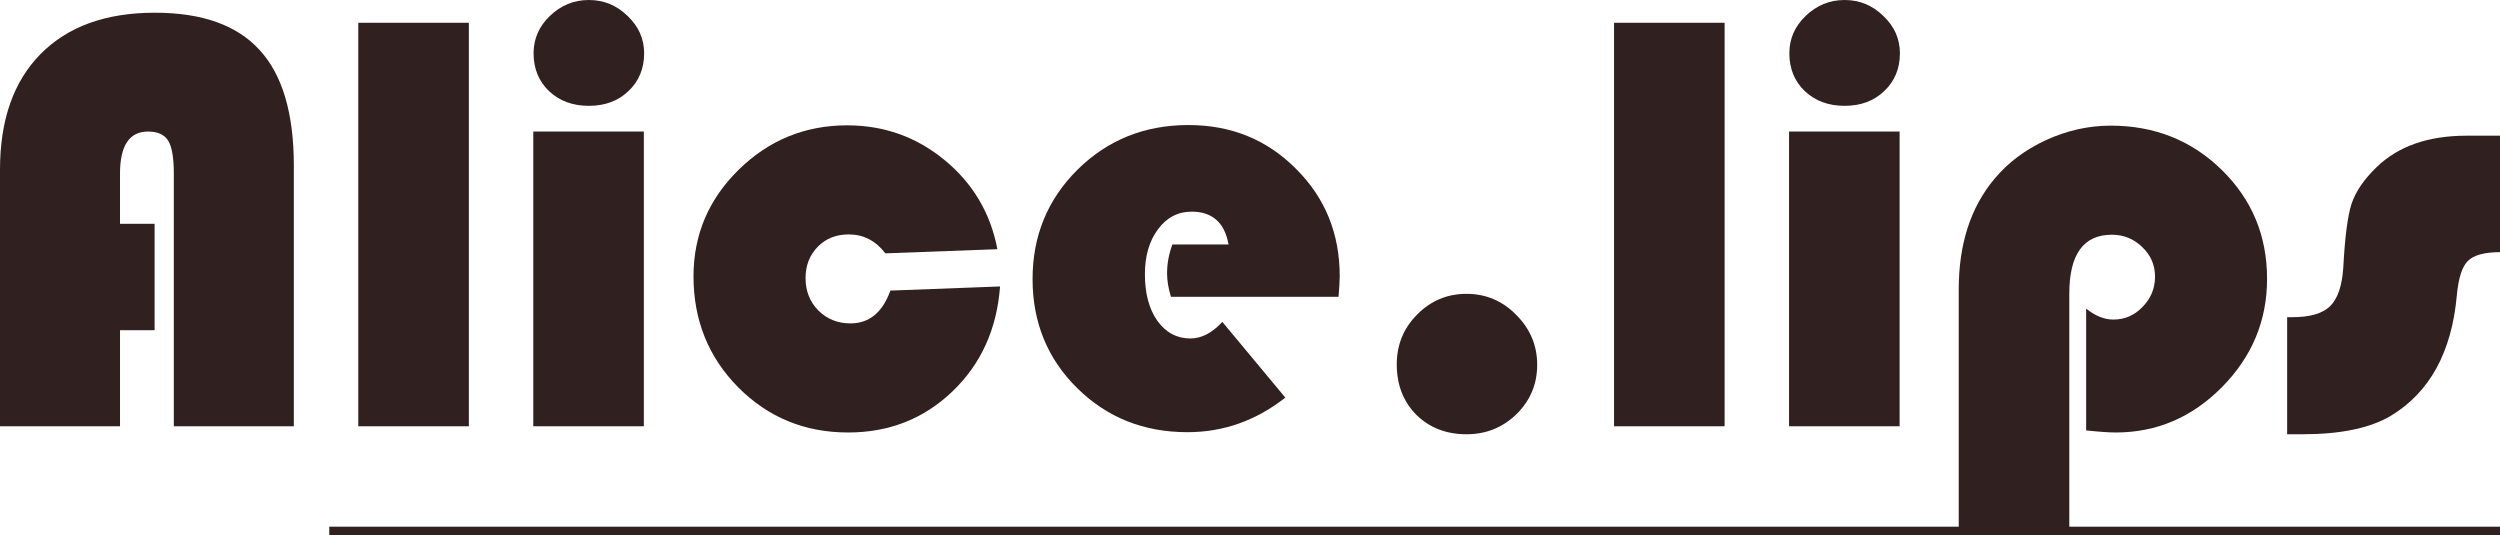 <?xml version="1.0" encoding="UTF-8" standalone="no"?>
<!-- Created with Inkscape (http://www.inkscape.org/) -->

<svg
   xmlns:dc="http://purl.org/dc/elements/1.1/"
   xmlns:cc="http://creativecommons.org/ns#"
   xmlns:rdf="http://www.w3.org/1999/02/22-rdf-syntax-ns#"
   xmlns:svg="http://www.w3.org/2000/svg"
   xmlns="http://www.w3.org/2000/svg"
   xmlns:sodipodi="http://sodipodi.sourceforge.net/DTD/sodipodi-0.dtd"
   xmlns:inkscape="http://www.inkscape.org/namespaces/inkscape"
   width="594.633"
   height="127.336"
   id="svg2"
   version="1.1"
   inkscape:version="0.48.3.1 r9886"
   inkscape:export-filename="/home/cympfh/Pictures/hoge.svg.png"
   inkscape:export-xdpi="90"
   inkscape:export-ydpi="90"
   sodipodi:docname="alicelips.svg">
  <defs
     id="defs4" />
  <sodipodi:namedview
     id="base"
     pagecolor="#ffffff"
     bordercolor="#666666"
     borderopacity="1.0"
     stroke="#403a3a"
     inkscape:pageopacity="0.0"
     inkscape:pageshadow="2"
     inkscape:zoom="2.11"
     inkscape:cx="335.29988"
     inkscape:cy="-55.548772"
     inkscape:document-units="px"
     inkscape:current-layer="text3012"
     showgrid="false"
     inkscape:window-width="1920"
     inkscape:window-height="1058"
     inkscape:window-x="1920"
     inkscape:window-y="0"
     inkscape:window-maximized="0"
     fit-margin-top="0"
     fit-margin-left="0"
     fit-margin-right="0"
     fit-margin-bottom="0" />
  <g
     inkscape:label="Layer 1"
     inkscape:groupmode="layer"
     id="layer1"
     transform="translate(-2.4,-3.517)">
    <flowRoot
       xml:space="preserve"
       id="flowRoot3004"
       style="font-size:40px;font-style:normal;font-weight:normal;line-height:125%;letter-spacing:0px;word-spacing:0px;fill:#302020;fill-opacity:1;stroke:none;font-family:Bauhaus 93;-inkscape-font-specification:Bauhaus 93"><flowRegion
         id="flowRegion3006"><rect
           id="rect3008"
           width="537.857"
           height="153.571"
           x="80.714"
           y="128.791" /></flowRegion><flowPara
         id="flowPara3010" /></flowRoot>    <g
       style="font-size:40px;font-style:normal;font-weight:normal;line-height:125%;letter-spacing:0px;word-spacing:0px;fill:#302020;fill-opacity:1;stroke:none;font-family:Bauhaus 93;-inkscape-font-specification:Bauhaus 93"
       id="text3012"
       transform="translate(-3.318,-3.791)">
      <path
         d="m 42.491,60.535 0,25.312 -8.227,0 0,22.852 -28.547,0 0,-61.031 c -7.7e-6,-11.812 3.211,-20.976 9.633,-27.492 6.469,-6.562 15.539,-9.844 27.211,-9.844 11.25,9.9e-5 19.57,2.977 24.961,8.93 5.391,5.906 8.086,15.047 8.086,27.422 l 0,62.016 -28.547,0 0,-60.117 c -4.9e-5,-3.75 -0.445,-6.351 -1.336,-7.805 -0.891,-1.453 -2.484,-2.18 -4.781,-2.18 -4.453,7e-5 -6.68,3.328 -6.68,9.984 l 0,11.953 8.227,0"
         style="font-size:144px"
         id="path3036"
         inkscape:connector-curvature="0" />
      <path
         d="m 117.233,12.723 0,95.977 -26.297,0 0,-95.977 26.297,0"
         style="font-size:144px"
         id="path3038"
         inkscape:connector-curvature="0" />
      <path
         d="m 158.858,38.598 0,70.102 -26.297,0 0,-70.102 26.297,0 M 145.78,7.309 c 3.562,1.014e-4 6.633,1.266 9.211,3.797 2.625,2.484 3.937,5.438 3.938,8.859 -4e-5,3.656 -1.242,6.656 -3.727,9 -2.438,2.344 -5.578,3.516 -9.422,3.516 -3.844,7.6e-5 -7.008,-1.172 -9.492,-3.516 -2.438,-2.344 -3.656,-5.344 -3.656,-9 -1e-5,-3.422 1.289,-6.375 3.867,-8.859 2.625,-2.531 5.719,-3.797 9.281,-3.797"
         style="font-size:144px"
         id="path3040"
         inkscape:connector-curvature="0" />
      <path
         d="m 217.499,76.426 26.086,-0.984 c -0.75,10.125 -4.524,18.445 -11.32,24.961 -6.797,6.516 -15.07,9.773 -24.82,9.773 -10.313,-10e-6 -19.031,-3.586 -26.156,-10.758 -7.078,-7.172 -10.617,-15.961 -10.617,-26.367 0,-9.891 3.586,-18.352 10.758,-25.383 7.172,-7.031 15.773,-10.547 25.805,-10.547 8.766,7.1e-5 16.5,2.766 23.203,8.297 6.703,5.531 10.875,12.586 12.516,21.164 l -26.648,0.984 c -2.297,-3 -5.203,-4.5 -8.719,-4.5 -3,4.6e-5 -5.461,0.984 -7.383,2.953 -1.922,1.969 -2.883,4.453 -2.883,7.453 -3e-5,3.047 1.008,5.602 3.023,7.664 2.062,2.063 4.617,3.094 7.664,3.094 4.453,2.4e-5 7.617,-2.602 9.492,-7.805"
         style="font-size:144px"
         id="path3042"
         inkscape:connector-curvature="0" />
      <path
         d="m 324.093,77.902 -39.867,0 c -0.609,-2.016 -0.914,-3.867 -0.914,-5.555 -4e-5,-2.344 0.422,-4.641 1.266,-6.891 l 13.359,0 c -0.938,-5.203 -3.867,-7.805 -8.789,-7.805 -3.281,5.1e-5 -5.953,1.406 -8.016,4.219 -2.063,2.766 -3.094,6.328 -3.094,10.688 -3e-5,4.547 0.984,8.227 2.953,11.039 2.016,2.813 4.641,4.219 7.875,4.219 2.625,2.1e-5 5.156,-1.312 7.594,-3.938 l 14.977,18 c -6.984,5.484 -14.742,8.227 -23.273,8.227 -10.406,0 -19.148,-3.492 -26.227,-10.477 -7.078,-6.984 -10.617,-15.633 -10.617,-25.945 0,-10.266 3.562,-18.937 10.688,-26.016 7.172,-7.078 15.961,-10.617 26.367,-10.617 10.172,7.2e-5 18.703,3.469 25.594,10.406 6.937,6.891 10.406,15.398 10.406,25.523 -8e-5,1.031 -0.094,2.672 -0.281,4.922"
         style="font-size:144px"
         id="path3044"
         inkscape:connector-curvature="0" />
      <path
         d="m 354.538,77.199 c 4.594,3.1e-5 8.531,1.664 11.812,4.992 3.328,3.328 4.992,7.289 4.992,11.883 -4e-5,4.594 -1.641,8.508 -4.922,11.742 -3.281,3.188 -7.242,4.781 -11.883,4.781 -4.828,0 -8.813,-1.547 -11.953,-4.641 -3.094,-3.141 -4.641,-7.125 -4.641,-11.953 -10e-6,-4.687 1.617,-8.648 4.852,-11.883 3.234,-3.281 7.148,-4.922 11.742,-4.922"
         style="font-size:144px"
         id="path3046"
         inkscape:connector-curvature="0" />
      <path
         d="m 415.921,12.723 0,95.977 -26.297,0 0,-95.977 26.297,0"
         style="font-size:144px"
         id="path3048"
         inkscape:connector-curvature="0" />
      <path
         d="m 457.546,38.598 0,70.102 -26.297,0 0,-70.102 26.297,0 M 444.468,7.309 c 3.562,1.014e-4 6.633,1.266 9.211,3.797 2.625,2.484 3.937,5.438 3.938,8.859 -4e-5,3.656 -1.242,6.656 -3.727,9 -2.438,2.344 -5.578,3.516 -9.422,3.516 -3.844,7.6e-5 -7.008,-1.172 -9.492,-3.516 -2.438,-2.344 -3.656,-5.344 -3.656,-9 -10e-6,-3.422 1.289,-6.375 3.867,-8.859 2.625,-2.531 5.719,-3.797 9.281,-3.797"
         style="font-size:144px"
         id="path3050"
         inkscape:connector-curvature="0" />
      <path
         d="m 497.905,134.645 -26.297,0 0,-58.5 c 0,-10.734 2.812,-19.477 8.438,-26.227 3.234,-3.891 7.336,-6.984 12.305,-9.281 5.016,-2.297 10.148,-3.445 15.398,-3.445 10.453,7.2e-5 19.266,3.516 26.438,10.547 7.172,7.031 10.758,15.656 10.758,25.875 -8e-5,9.938 -3.563,18.516 -10.688,25.734 -7.125,7.219 -15.563,10.828 -25.312,10.828 -1.594,-10e-6 -3.938,-0.164 -7.031,-0.492 l 0,-28.969 c 2.156,1.734 4.312,2.602 6.469,2.602 2.719,2.6e-5 5.039,-1.008 6.961,-3.023 1.969,-2.016 2.953,-4.406 2.953,-7.172 -5e-5,-2.766 -1.008,-5.109 -3.023,-7.031 -2.016,-1.969 -4.43,-2.953 -7.242,-2.953 -6.75,4.5e-5 -10.125,4.664 -10.125,13.992 l 0,57.516"
         style="font-size:144px"
         id="path3052"
         inkscape:connector-curvature="0" />
      <path
         d="m 600.35,39.582 0,27.703 c -3.703,4.2e-5 -6.258,0.703 -7.664,2.109 -1.359,1.359 -2.227,4.078 -2.602,8.156 -1.219,13.547 -6.469,23.109 -15.75,28.688 -4.922,2.906 -11.906,4.359 -20.953,4.359 l -3.656,0 0,-27.844 1.195,0 c 4.219,2.6e-5 7.219,-0.867 9,-2.602 1.828,-1.781 2.883,-4.875 3.164,-9.281 0.375,-7.172 1.031,-12.211 1.969,-15.117 0.984,-2.906 2.953,-5.789 5.906,-8.648 5.156,-5.016 12.305,-7.523 21.445,-7.523 l 7.945,0"
         style="font-size:144px"
         id="path3054"
         inkscape:connector-curvature="0" />
    </g>
  </g>
</svg>
